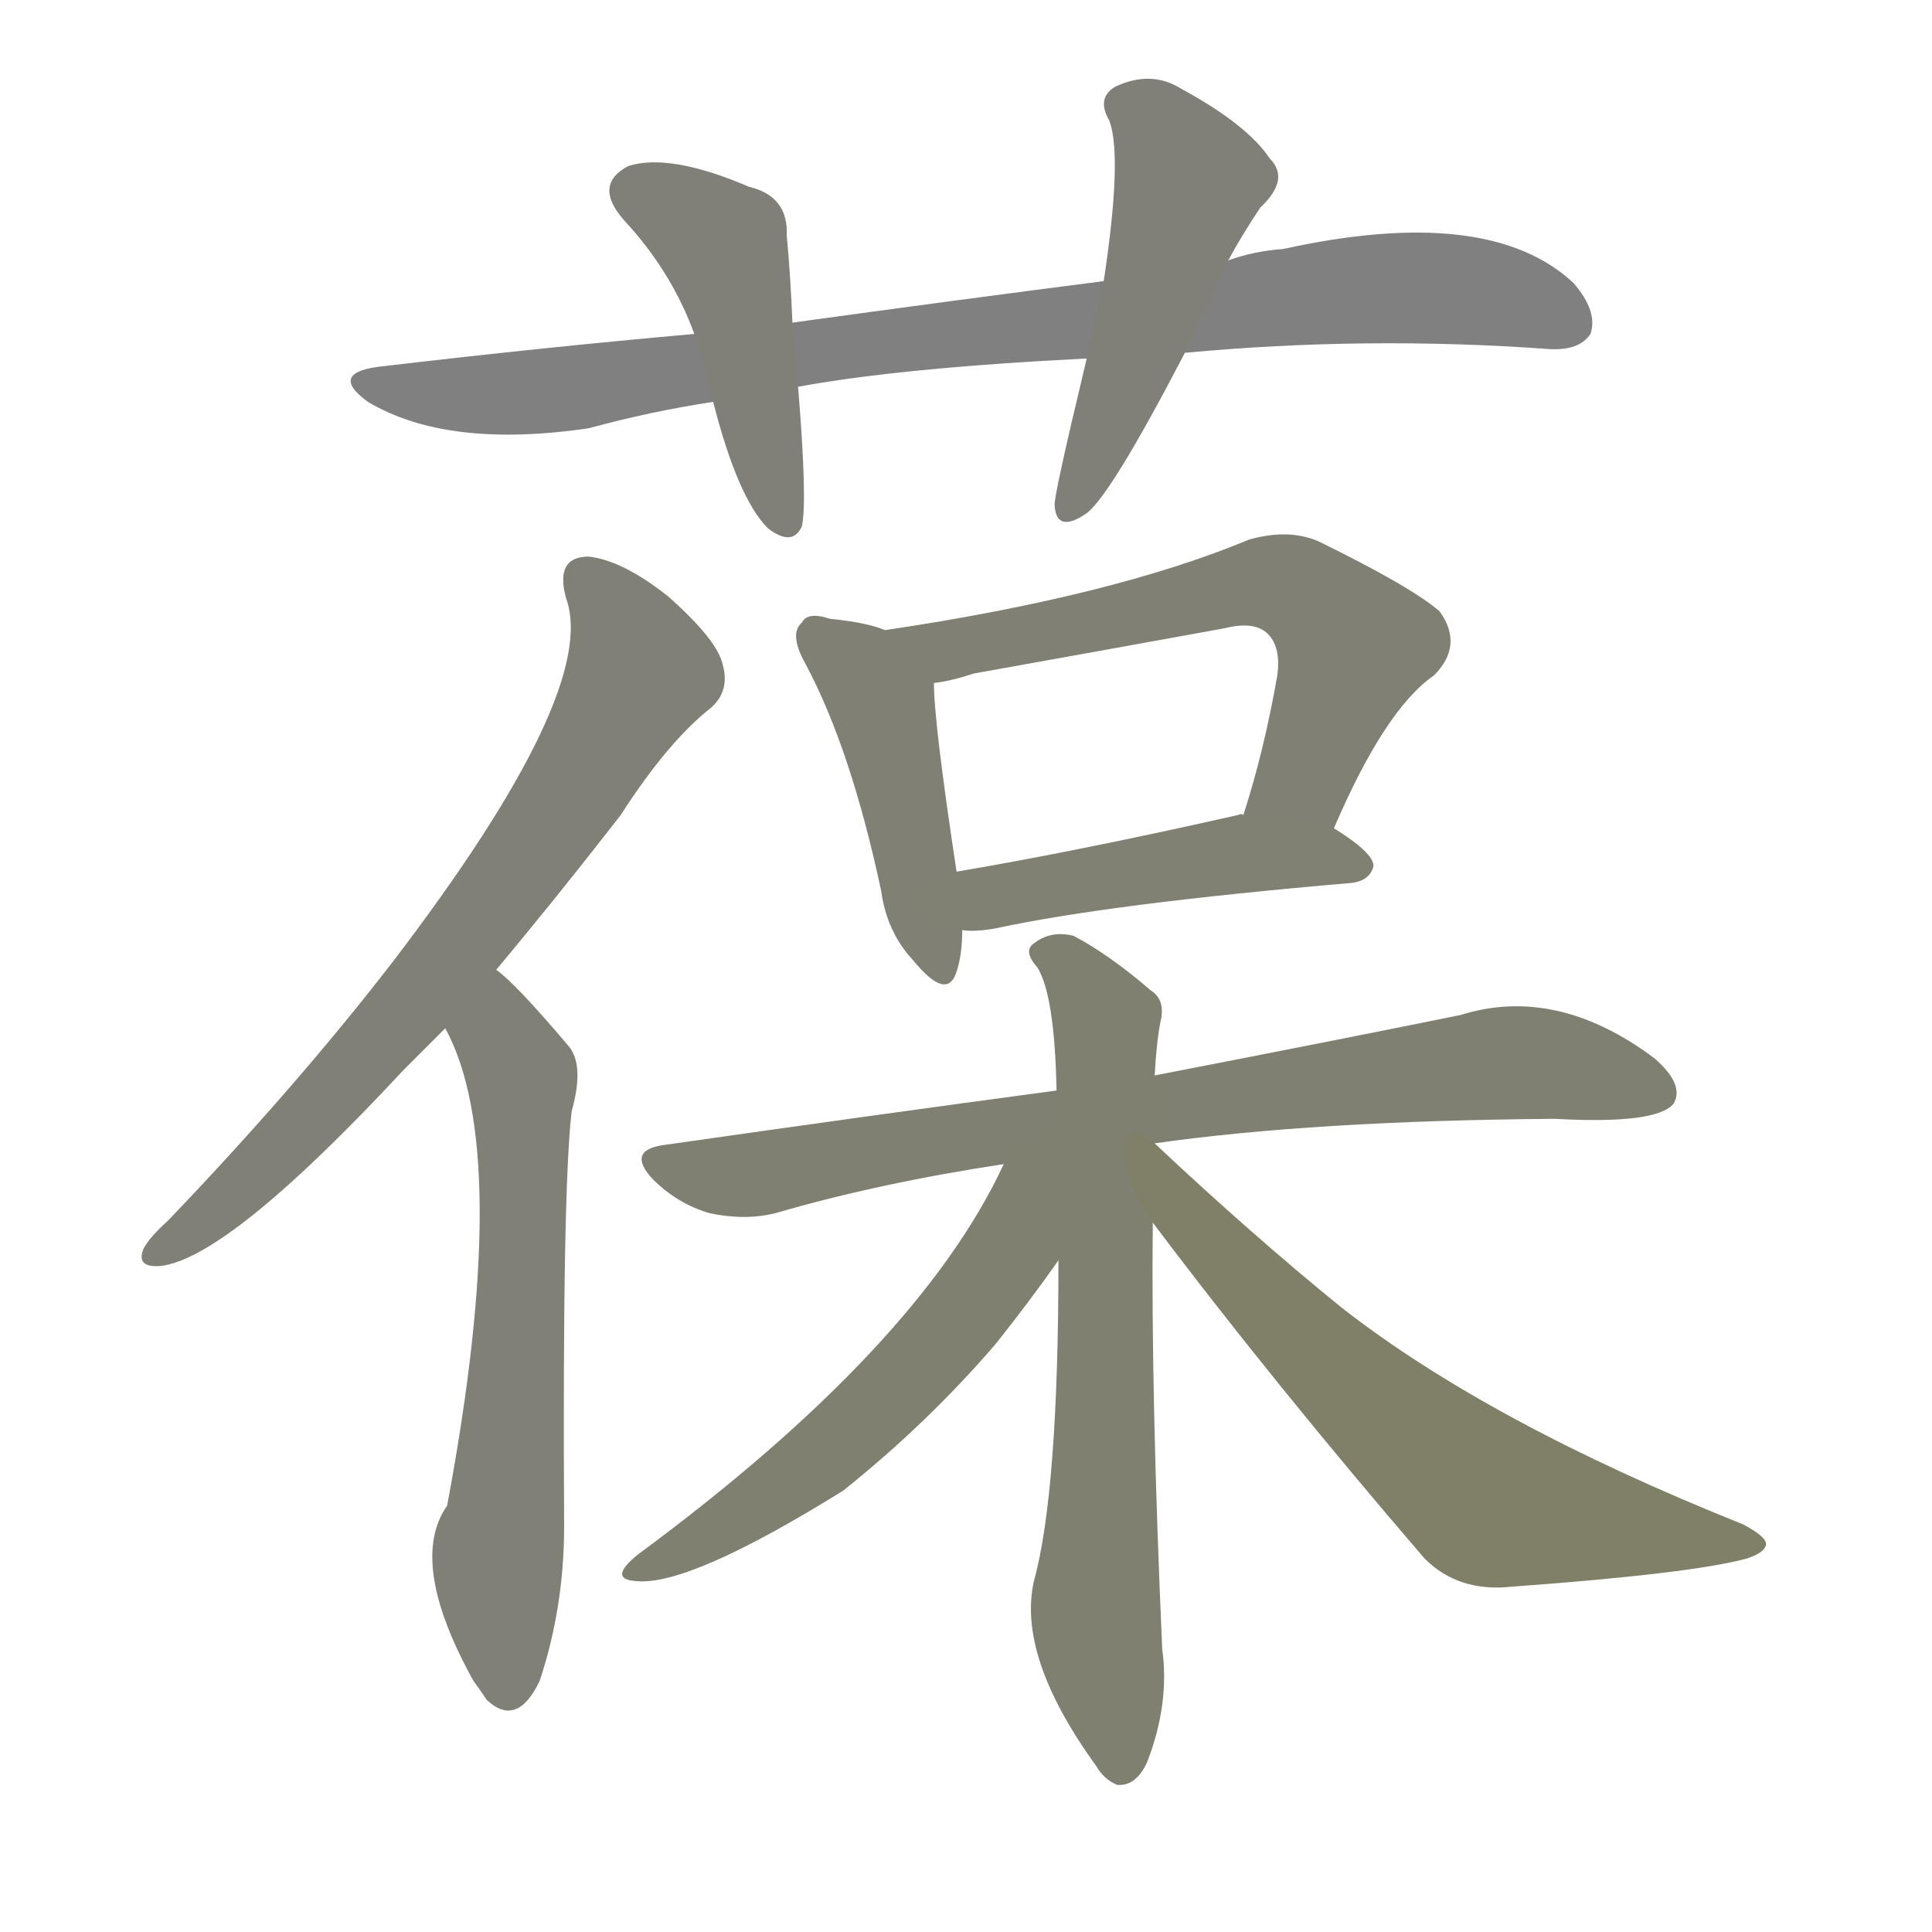 <svg version="1.1" viewBox="0 0 1024 1024" xmlns="http://www.w3.org/2000/svg">
  
  <g transform="scale(1, -1) translate(0, -900)">
    <style type="text/css">
        .stroke1 {fill: #808080;}
        .stroke2 {fill: #808079;}
        .stroke3 {fill: #808078;}
        .stroke4 {fill: #808077;}
        .stroke5 {fill: #808076;}
        .stroke6 {fill: #808075;}
        .stroke7 {fill: #808074;}
        .stroke8 {fill: #808073;}
        .stroke9 {fill: #808072;}
        .stroke10 {fill: #808071;}
        .stroke11 {fill: #808070;}
        .stroke12 {fill: #808069;}
        .stroke13 {fill: #808068;}
        .stroke14 {fill: #808067;}
        .stroke15 {fill: #808066;}
        .stroke16 {fill: #808065;}
        .stroke17 {fill: #808064;}
        .stroke18 {fill: #808063;}
        .stroke19 {fill: #808062;}
        .stroke20 {fill: #808061;}
        text {
            font-family: Helvetica;
            font-size: 50px;
            fill: #808060;
            paint-order: stroke;
            stroke: #000000;
            stroke-width: 4px;
            stroke-linecap: butt;
            stroke-linejoin: miter;
            font-weight: 800;
        }
    </style>

    <path d="M 628 713 Q 724 722 821 715 Q 837 714 843 723 Q 847 735 834 750 Q 789 792 680 768 Q 665 767 651 762 L 585 751 Q 507 741 420 729 L 368 723 Q 289 716 204 706 Q 173 703 195 687 Q 237 662 312 673 Q 345 682 378 687 L 423 695 Q 477 705 576 710 L 628 713 Z" class="stroke1"/>
    <path d="M 420 729 Q 419 754 417 775 Q 418 796 397 801 Q 355 819 333 812 Q 314 802 331 783 Q 356 756 368 723 L 378 687 Q 391 636 407 620 Q 420 610 425 621 Q 428 634 423 695 L 420 729 Z" class="stroke2"/>
    <path d="M 651 762 Q 658 775 668 790 Q 684 805 673 816 Q 661 834 626 853 Q 610 863 591 854 Q 581 848 588 836 Q 595 817 585 751 L 576 710 Q 558 635 559 632 Q 560 617 576 628 Q 589 638 628 713 L 651 762 Z" class="stroke3"/>
    <path d="M 263 386 Q 294 423 329 468 Q 354 507 377 525 Q 387 534 383 548 Q 380 561 354 584 Q 330 603 312 605 Q 294 605 300 583 Q 318 534 208 390 Q 157 324 89 253 Q 79 244 76 238 Q 72 228 85 229 Q 121 233 214 333 Q 224 343 236 355 L 263 386 Z" class="stroke4"/>
    <path d="M 236 355 Q 272 289 237 102 Q 216 72 251 9 Q 254 5 258 -1 Q 274 -16 286 9 Q 299 48 299 91 Q 298 269 303 311 Q 310 336 301 346 Q 273 379 263 386 C 241 406 223 382 236 355 Z" class="stroke5"/>
    <path d="M 469 566 Q 460 570 440 572 Q 428 576 425 570 Q 418 564 427 548 Q 451 503 467 428 Q 470 406 484 391 Q 502 369 507 385 Q 510 394 510 407 L 507 438 Q 495 517 495 538 C 494 557 494 557 469 566 Z" class="stroke6"/>
    <path d="M 707 461 Q 734 524 760 542 Q 776 558 763 576 Q 748 589 699 613 Q 683 620 662 614 Q 590 584 469 566 C 439 561 466 532 495 538 Q 504 539 516 543 Q 583 555 649 567 Q 665 571 672 564 Q 679 557 677 542 Q 670 502 659 468 C 650 439 695 434 707 461 Z" class="stroke7"/>
    <path d="M 510 407 Q 517 406 528 408 Q 588 421 716 432 Q 726 433 728 441 Q 728 448 707 461 L 659 468 Q 658 469 656 468 Q 572 449 507 438 C 477 433 480 408 510 407 Z" class="stroke8"/>
    <path d="M 612 294 Q 696 306 824 307 Q 878 304 887 315 Q 893 325 877 339 Q 825 378 774 362 Q 710 349 612 330 L 560 322 Q 463 309 351 293 Q 332 290 346 275 Q 359 262 376 257 Q 395 253 411 257 Q 466 273 532 283 L 612 294 Z" class="stroke9"/>
    <path d="M 612 330 Q 613 348 615 358 Q 618 370 610 375 Q 588 394 569 404 Q 557 407 548 400 Q 542 396 550 387 Q 559 372 560 322 L 561 232 Q 561 109 548 62 Q 539 22 581 -36 Q 585 -43 592 -46 Q 602 -47 608 -34 Q 620 -3 616 26 Q 610 161 611 252 L 612 330 Z" class="stroke10"/>
    <path d="M 532 283 Q 487 186 338 76 Q 322 63 337 62 Q 365 59 447 110 Q 492 146 528 188 Q 547 212 561 232 C 606 295 550 319 532 283 Z" class="stroke11"/>
    <path d="M 611 252 Q 675 167 755 74 Q 773 56 801 59 Q 897 66 926 74 Q 935 77 936 81 Q 937 85 924 92 Q 789 146 711 207 Q 663 246 612 294 L 612 294 C 589 314 593 276 611 252 Z" class="stroke12"/>
    
    
    
    
    
    
    
    
    
    
    
    </g>
</svg>